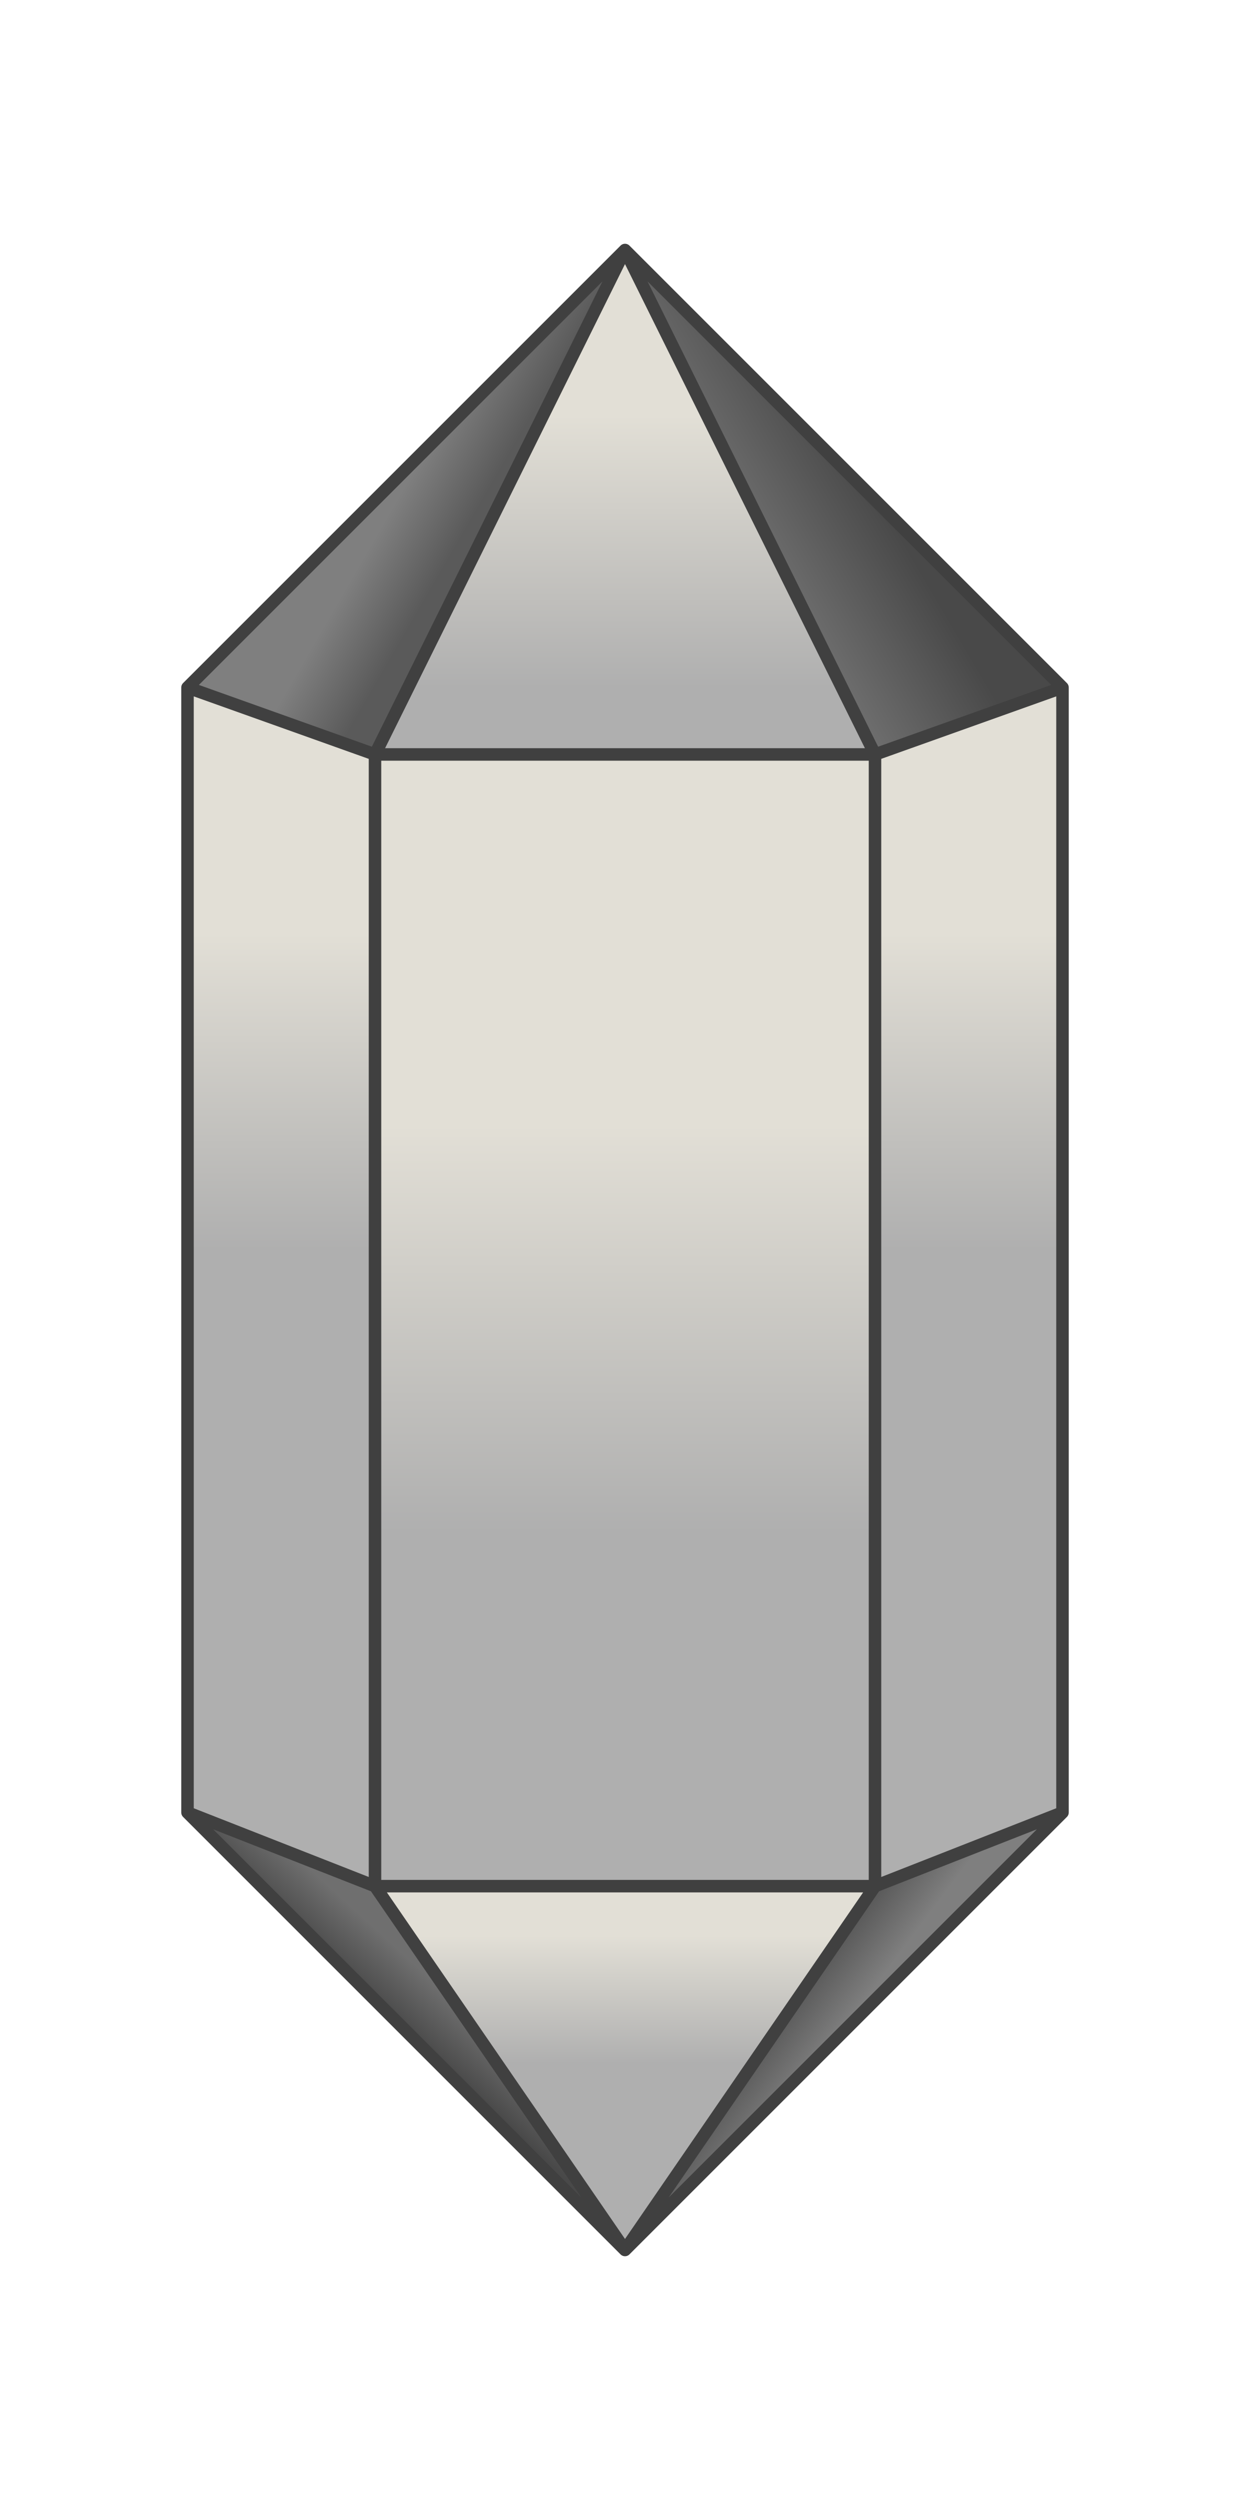 <?xml version="1.0" encoding="UTF-8" standalone="no"?>
<!-- Created with Inkscape (http://www.inkscape.org/) -->

<svg
   xmlns:dc="http://purl.org/dc/elements/1.1/"
   xmlns:cc="http://creativecommons.org/ns#"
   xmlns:rdf="http://www.w3.org/1999/02/22-rdf-syntax-ns#"
   xmlns:svg="http://www.w3.org/2000/svg"
   xmlns="http://www.w3.org/2000/svg"
   xmlns:xlink="http://www.w3.org/1999/xlink"
   xmlns:sodipodi="http://sodipodi.sourceforge.net/DTD/sodipodi-0.dtd"
   xmlns:inkscape="http://www.inkscape.org/namespaces/inkscape"
   width="100"
   height="200"
   viewBox="0 0 100 200"
   version="1.1"
   id="svg4689"
   inkscape:version="0.92.4 (5da689c313, 2019-01-14)"
   sodipodi:docname="crystallevel.svg">
  <defs
     id="defs4683">
    <linearGradient
       inkscape:collect="always"
       id="linearGradient911">
      <stop
         style="stop-color:#7f7f7f;stop-opacity:1"
         offset="0"
         id="stop907" />
      <stop
         style="stop-color:#5a5a5a;stop-opacity:1"
         offset="1"
         id="stop909" />
    </linearGradient>
    <linearGradient
       inkscape:collect="always"
       id="linearGradient903">
      <stop
         style="stop-color:#6f6f6f;stop-opacity:1"
         offset="0"
         id="stop899" />
      <stop
         style="stop-color:#494949;stop-opacity:1"
         offset="1"
         id="stop901" />
    </linearGradient>
    <linearGradient
       inkscape:collect="always"
       id="linearGradient887">
      <stop
         style="stop-color:#e2dfd6;stop-opacity:1"
         offset="0"
         id="stop883" />
      <stop
         style="stop-color:#afafaf;stop-opacity:1"
         offset="1"
         id="stop885" />
    </linearGradient>
    <linearGradient
       inkscape:collect="always"
       xlink:href="#linearGradient887"
       id="linearGradient889"
       x1="30"
       y1="374.643"
       x2="30"
       y2="400"
       gradientUnits="userSpaceOnUse" />
    <linearGradient
       inkscape:collect="always"
       xlink:href="#linearGradient887"
       id="linearGradient897"
       x1="70"
       y1="374.643"
       x2="70"
       y2="400"
       gradientUnits="userSpaceOnUse" />
    <linearGradient
       inkscape:collect="always"
       xlink:href="#linearGradient903"
       id="linearGradient905"
       x1="70"
       y1="360.357"
       x2="79.121"
       y2="355"
       gradientUnits="userSpaceOnUse" />
    <linearGradient
       inkscape:collect="always"
       xlink:href="#linearGradient911"
       id="linearGradient913"
       x1="23.022"
       y1="355"
       x2="28.184"
       y2="357.988"
       gradientUnits="userSpaceOnUse" />
    <linearGradient
       inkscape:collect="always"
       xlink:href="#linearGradient911"
       id="linearGradient921"
       x1="66.995"
       y1="463.005"
       x2="63.483"
       y2="460.378"
       gradientUnits="userSpaceOnUse" />
    <linearGradient
       inkscape:collect="always"
       xlink:href="#linearGradient903"
       id="linearGradient929"
       x1="36.119"
       y1="459.799"
       x2="33.106"
       y2="463.106"
       gradientUnits="userSpaceOnUse" />
    <linearGradient
       inkscape:collect="always"
       xlink:href="#linearGradient887"
       id="linearGradient1023"
       gradientUnits="userSpaceOnUse"
       x1="25.958"
       y1="389.59"
       x2="25.958"
       y2="422.266"
       gradientTransform="translate(24.042,0.354)" />
    <linearGradient
       inkscape:collect="always"
       xlink:href="#linearGradient887"
       id="linearGradient1028"
       gradientUnits="userSpaceOnUse"
       gradientTransform="translate(58.886,-28.013)"
       x1="-8.886"
       y1="361.192"
       x2="-8.886"
       y2="383.013" />
    <linearGradient
       inkscape:collect="always"
       xlink:href="#linearGradient887"
       id="linearGradient1032"
       gradientUnits="userSpaceOnUse"
       gradientTransform="translate(77.648,71.829)"
       x1="-27.648"
       y1="383.001"
       x2="-27.648"
       y2="393.229" />
  </defs>
  <sodipodi:namedview
     id="base"
     pagecolor="#d2d2d2"
     bordercolor="#666666"
     borderopacity="1.0"
     inkscape:pageopacity="0"
     inkscape:pageshadow="2"
     inkscape:zoom="3.4576912"
     inkscape:cx="-44.289779"
     inkscape:cy="104.20555"
     inkscape:document-units="px"
     inkscape:current-layer="layer5"
     showgrid="false"
     units="px"
     showborder="true"
     inkscape:pagecheckerboard="false"
     inkscape:snap-path-clip="false"
     inkscape:snap-path-mask="false"
     showguides="false"
     inkscape:guide-bbox="true"
     inkscape:window-width="1508"
     inkscape:window-height="1123"
     inkscape:window-x="293"
     inkscape:window-y="20"
     inkscape:window-maximized="0"
     inkscape:showpageshadow="false"
     borderlayer="true"
     inkscape:snap-global="true"
     inkscape:snap-grids="true"
     inkscape:snap-to-guides="true"
     inkscape:lockguides="true"
     inkscape:object-paths="true">
    <inkscape:grid
       type="xygrid"
       id="grid5234"
       spacingy="20"
       spacingx="20" />
    <sodipodi:guide
       position="0,500"
       orientation="1,0"
       id="guide5236"
       inkscape:locked="true"
       inkscape:label=""
       inkscape:color="rgb(0,0,0)" />
    <sodipodi:guide
       position="500,0"
       orientation="0,1"
       id="guide5238"
       inkscape:locked="true"
       inkscape:label=""
       inkscape:color="rgb(0,0,0)" />
    <sodipodi:guide
       position="50,-100"
       orientation="1,0"
       id="guide833"
       inkscape:locked="true"
       inkscape:label=""
       inkscape:color="rgb(0,0,255)" />
    <sodipodi:guide
       position="-40,100"
       orientation="0,1"
       id="guide835"
       inkscape:locked="true"
       inkscape:label=""
       inkscape:color="rgb(0,0,255)" />
    <sodipodi:guide
       position="15,170.5"
       orientation="1,0"
       id="guide839"
       inkscape:locked="true"
       inkscape:label=""
       inkscape:color="rgb(0,0,255)" />
    <sodipodi:guide
       position="85,145.75"
       orientation="1,0"
       id="guide841"
       inkscape:locked="true"
       inkscape:label=""
       inkscape:color="rgb(0,0,255)" />
    <sodipodi:guide
       position="43,180"
       orientation="0,1"
       id="guide843"
       inkscape:locked="true"
       inkscape:label=""
       inkscape:color="rgb(0,0,255)" />
    <sodipodi:guide
       position="62.5,20"
       orientation="0,1"
       id="guide845"
       inkscape:locked="true"
       inkscape:label=""
       inkscape:color="rgb(0,0,255)" />
    <sodipodi:guide
       position="29.5,145"
       orientation="0,1"
       id="guide847"
       inkscape:locked="true"
       inkscape:label=""
       inkscape:color="rgb(0,0,255)" />
    <sodipodi:guide
       position="22.5,55"
       orientation="0,1"
       id="guide849"
       inkscape:locked="true"
       inkscape:label=""
       inkscape:color="rgb(0,0,255)" />
    <sodipodi:guide
       position="30,90.156"
       orientation="1,0"
       id="guide981"
       inkscape:locked="true"
       inkscape:label=""
       inkscape:color="rgb(0,0,255)" />
    <sodipodi:guide
       position="70,100"
       orientation="1,0"
       id="guide983"
       inkscape:locked="true"
       inkscape:label=""
       inkscape:color="rgb(0,0,255)" />
    <sodipodi:guide
       position="50,180"
       orientation="35,-35"
       id="guide993"
       inkscape:locked="true" />
    <sodipodi:guide
       position="15,145"
       orientation="12.5,35"
       id="guide995"
       inkscape:locked="true" />
    <sodipodi:guide
       position="50,180"
       orientation="47.5,0"
       id="guide999"
       inkscape:locked="true" />
    <sodipodi:guide
       position="50,132.5"
       orientation="-12.5,35"
       id="guide1001"
       inkscape:locked="true" />
    <sodipodi:guide
       position="85,145"
       orientation="-35,-35"
       id="guide1003"
       inkscape:locked="true" />
    <sodipodi:guide
       position="85,55"
       orientation="13.75,-35"
       id="guide1007"
       inkscape:locked="true" />
    <sodipodi:guide
       position="50,41.25"
       orientation="21.25,0"
       id="guide1009"
       inkscape:locked="true" />
    <sodipodi:guide
       position="50,20"
       orientation="-35,35"
       id="guide1011"
       inkscape:locked="true" />
    <sodipodi:guide
       position="15,55"
       orientation="35,35"
       id="guide1015"
       inkscape:locked="true" />
    <sodipodi:guide
       position="50,20"
       orientation="-21.25,0"
       id="guide1017"
       inkscape:locked="true" />
    <sodipodi:guide
       position="50,41.25"
       orientation="-13.75,-35"
       id="guide1019"
       inkscape:locked="true" />
  </sodipodi:namedview>
  <g
     inkscape:label="Background"
     inkscape:groupmode="layer"
     id="layer1"
     transform="translate(0,-464.708)"
     style="opacity:1" />
  <g
     inkscape:groupmode="layer"
     id="layer4"
     inkscape:label="Base"
     transform="translate(0,-300)">
    <path
       style="opacity:1;vector-effect:none;fill:url(#linearGradient905);fill-opacity:1;fill-rule:nonzero;stroke:none;stroke-width:5;stroke-linecap:round;stroke-linejoin:round;stroke-miterlimit:4;stroke-dasharray:none;stroke-dashoffset:0;stroke-opacity:1"
       d="m 50,320 20,40.357 15,-5.357 z"
       id="path853"
       inkscape:connector-curvature="0"
       sodipodi:nodetypes="cccc" />
    <path
       style="opacity:1;vector-effect:none;fill:url(#linearGradient913);fill-opacity:1;fill-rule:nonzero;stroke:none;stroke-width:5;stroke-linecap:round;stroke-linejoin:round;stroke-miterlimit:4;stroke-dasharray:none;stroke-dashoffset:0;stroke-opacity:1"
       d="m 50,320 -35,35 15,5.357"
       id="path871"
       inkscape:connector-curvature="0"
       sodipodi:nodetypes="ccc" />
    <path
       style="opacity:1;vector-effect:none;fill:url(#linearGradient897);fill-opacity:1;fill-rule:nonzero;stroke:none;stroke-width:5;stroke-linecap:round;stroke-linejoin:round;stroke-miterlimit:4;stroke-dasharray:none;stroke-dashoffset:0;stroke-opacity:1"
       d="m 70,360.357 v 90.536 l 15,-5.893 v -90 z"
       id="path873"
       inkscape:connector-curvature="0"
       sodipodi:nodetypes="ccccc" />
    <path
       style="opacity:1;vector-effect:none;fill:url(#linearGradient889);fill-opacity:1;fill-rule:nonzero;stroke:none;stroke-width:5;stroke-linecap:round;stroke-linejoin:round;stroke-miterlimit:4;stroke-dasharray:none;stroke-dashoffset:0;stroke-opacity:1"
       d="m 15,355 15,5.357 v 90.536 l -15,-5.893 z"
       id="path877"
       inkscape:connector-curvature="0"
       sodipodi:nodetypes="ccccc" />
    <path
       style="opacity:1;vector-effect:none;fill:url(#linearGradient929);fill-opacity:1;fill-rule:nonzero;stroke:none;stroke-width:5;stroke-linecap:round;stroke-linejoin:round;stroke-miterlimit:4;stroke-dasharray:none;stroke-dashoffset:0;stroke-opacity:1"
       d="m 15,445 35,35 -20,-29.107 -15,-5.893"
       id="path879"
       inkscape:connector-curvature="0"
       sodipodi:nodetypes="cccc" />
    <path
       style="opacity:1;vector-effect:none;fill:url(#linearGradient921);fill-opacity:1;fill-rule:nonzero;stroke:none;stroke-width:5;stroke-linecap:round;stroke-linejoin:round;stroke-miterlimit:4;stroke-dasharray:none;stroke-dashoffset:0;stroke-opacity:1"
       d="m 85,445 -15,5.893 -20,29.107 z"
       id="path881"
       inkscape:connector-curvature="0"
       sodipodi:nodetypes="cccc" />
    <path
       sodipodi:nodetypes="ccccc"
       inkscape:connector-curvature="0"
       id="path1021"
       d="m 30,360.357 h 40 v 90.536 H 30 Z"
       style="opacity:1;vector-effect:none;fill:url(#linearGradient1023);fill-opacity:1;fill-rule:nonzero;stroke:none;stroke-width:5;stroke-linecap:round;stroke-linejoin:round;stroke-miterlimit:4;stroke-dasharray:none;stroke-dashoffset:0;stroke-opacity:1" />
    <path
       style="opacity:1;vector-effect:none;fill:url(#linearGradient1028);fill-opacity:1;fill-rule:nonzero;stroke:none;stroke-width:5;stroke-linecap:round;stroke-linejoin:round;stroke-miterlimit:4;stroke-dasharray:none;stroke-dashoffset:0;stroke-opacity:1"
       d="m 50,320 20,40.357 H 30 Z"
       id="path1026"
       inkscape:connector-curvature="0"
       sodipodi:nodetypes="cccc" />
    <path
       style="opacity:1;vector-effect:none;fill:url(#linearGradient1032);fill-opacity:1;fill-rule:nonzero;stroke:none;stroke-width:5;stroke-linecap:round;stroke-linejoin:round;stroke-miterlimit:4;stroke-dasharray:none;stroke-dashoffset:0;stroke-opacity:1"
       d="M 30,450.893 H 70 L 50,480 Z"
       id="path1030"
       inkscape:connector-curvature="0"
       sodipodi:nodetypes="cccc" />
  </g>
  <g
     inkscape:groupmode="layer"
     id="layer5"
     inkscape:label="Detail"
     transform="translate(0,-300)"
     style="display:inline">
    <path
       style="opacity:1;vector-effect:none;fill:none;fill-opacity:1;fill-rule:nonzero;stroke:#404040;stroke-width:1;stroke-linecap:round;stroke-linejoin:round;stroke-miterlimit:4;stroke-dasharray:none;stroke-dashoffset:0;stroke-opacity:1"
       d="m 15,355 35,-35 35,35 v 90 l -35,35 -35,-35 z m 55,95.893 H 30 l -15,-5.893 m 70,0 -15,5.893 -20,29.107 -20,-29.107 c 0,-27.172 0,-90.536 0,-90.536 h 40 v 90.536 m -55,-95.893 15,5.357 20,-40.357 20,40.357 15,-5.357"
       id="path851"
       inkscape:connector-curvature="0" />
  </g>
  <g
     inkscape:groupmode="layer"
     id="layer3"
     inkscape:label="Extra"
     transform="translate(0,-300)" />
  <g
     inkscape:groupmode="layer"
     id="layer2"
     inkscape:label="Text"
     transform="translate(0,-300)" />
</svg>

